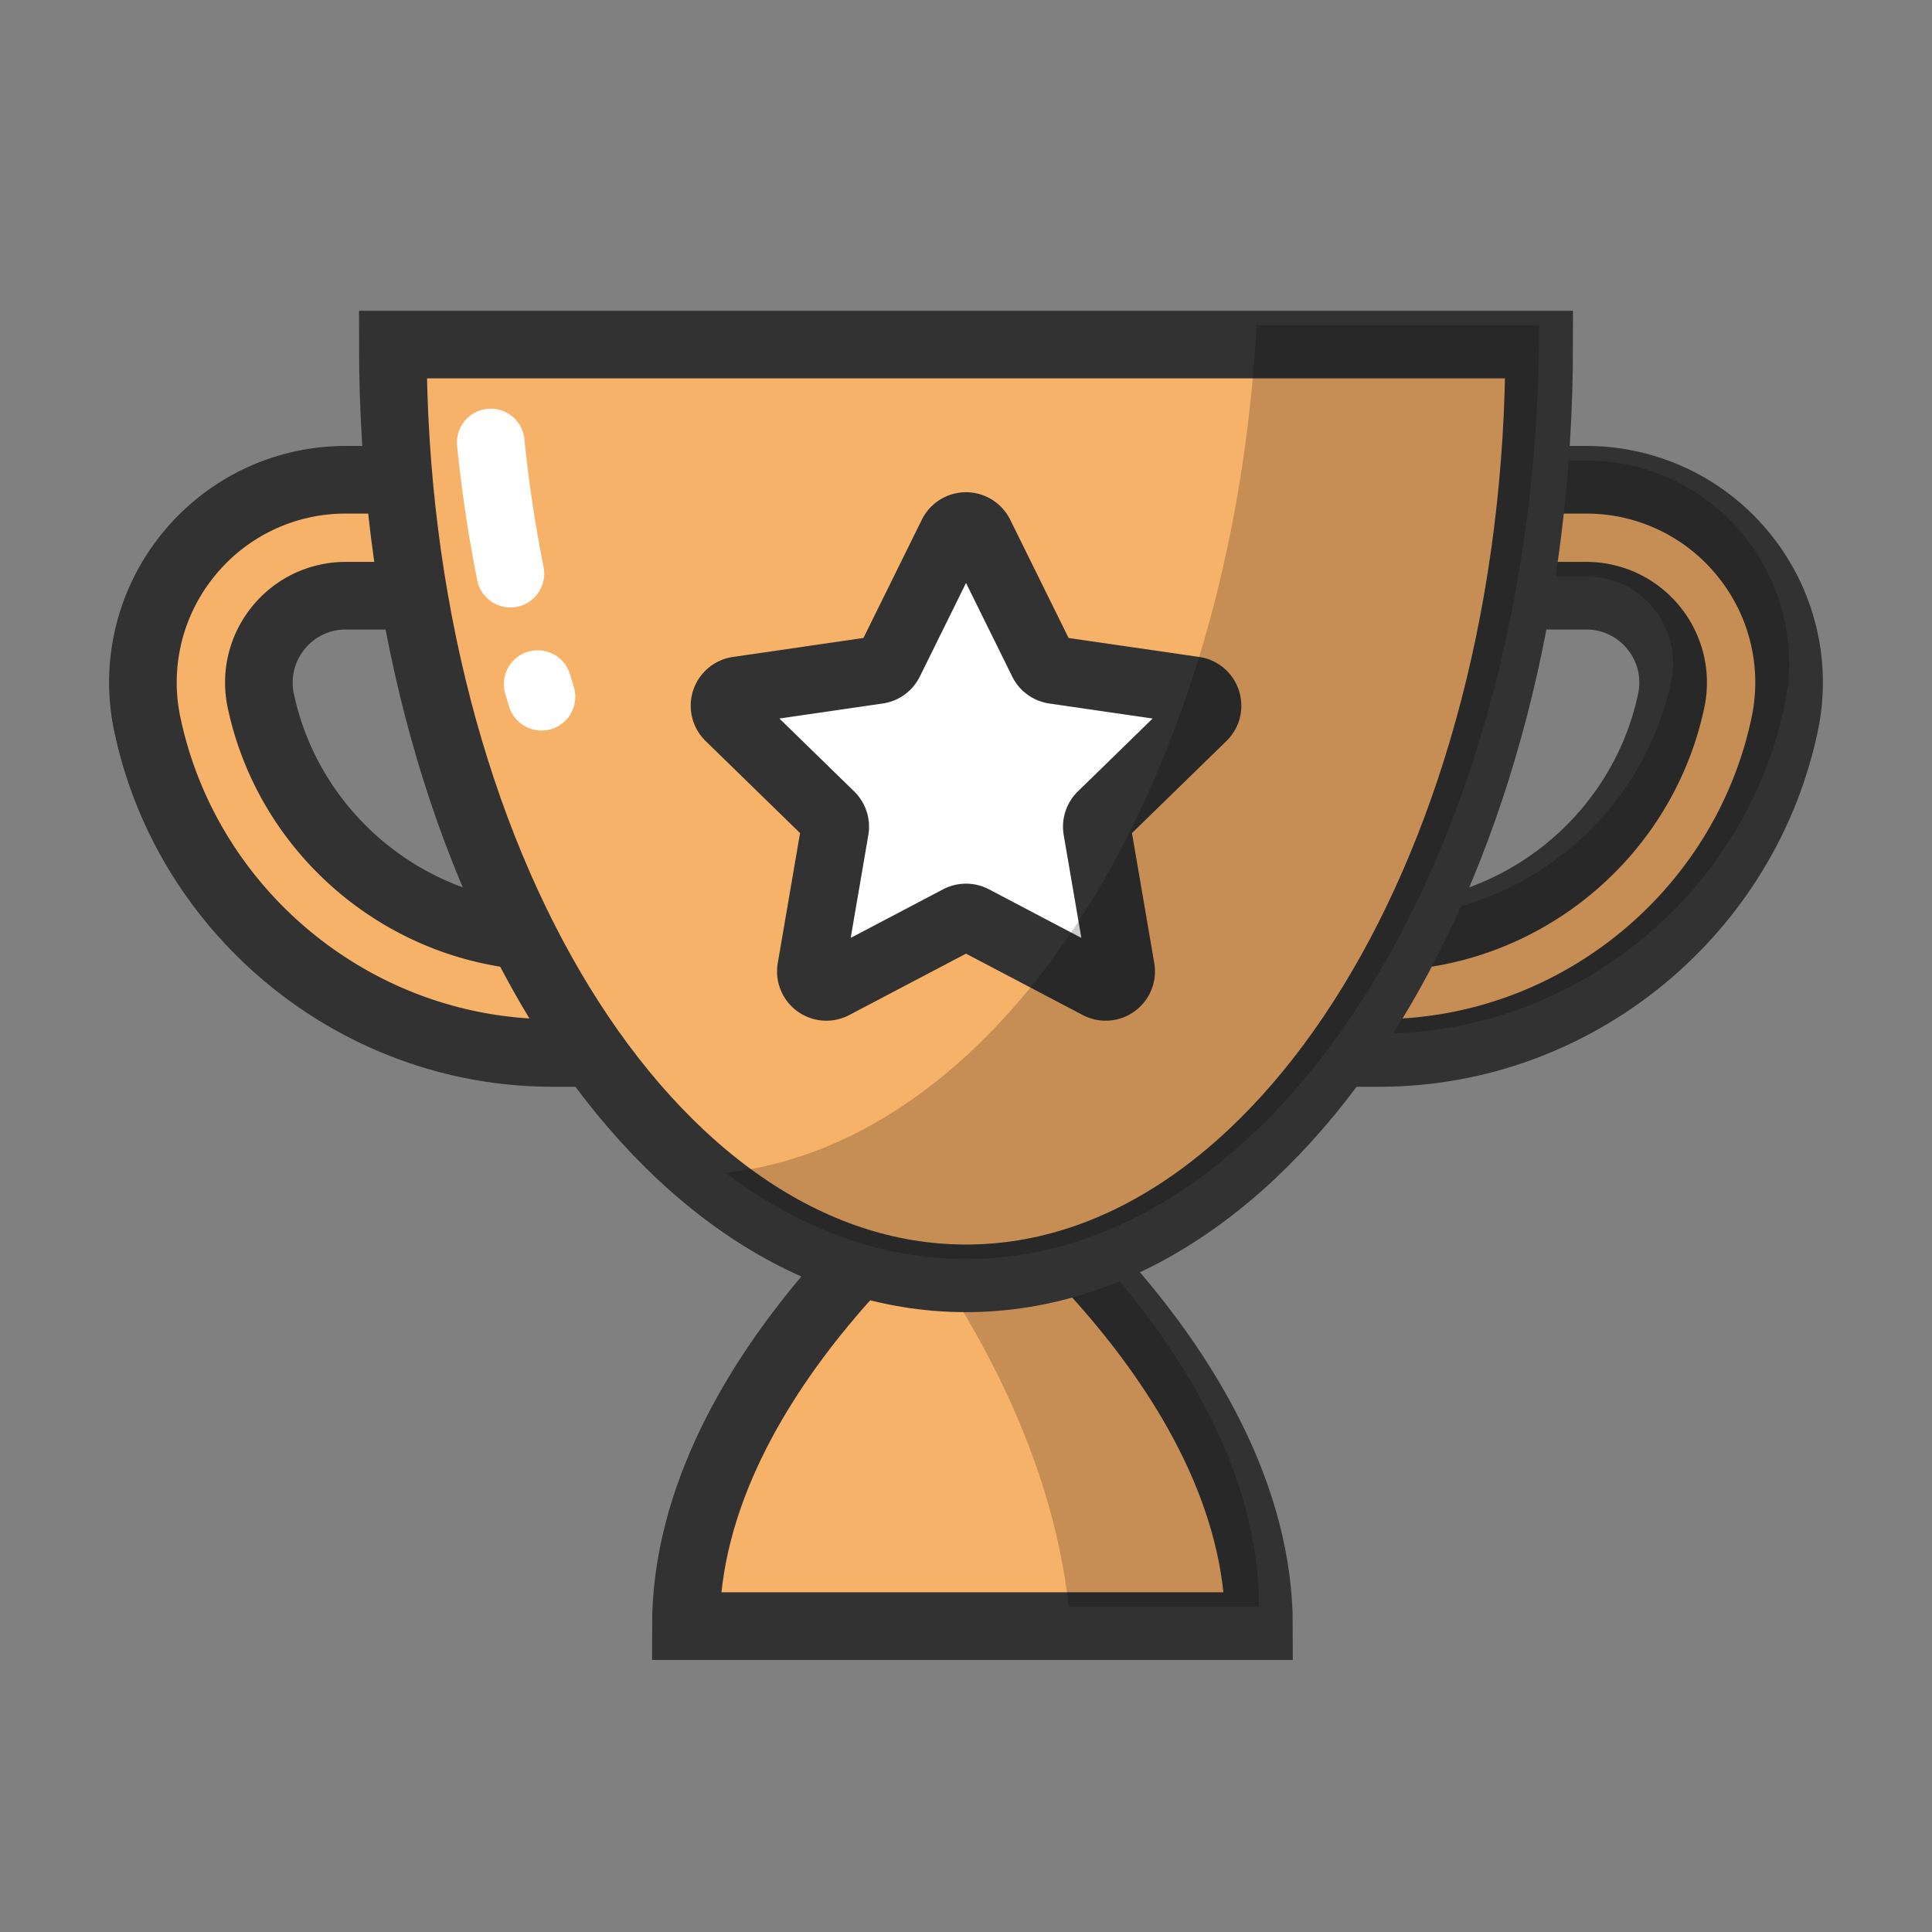 <?xml version="1.0"?><svg version="1.1" id="Layer_1" xmlns="http://www.w3.org/2000/svg" x="0" y="0" viewBox="0 0 100 100" xml:space="preserve"><rect x="0" y="0" width="100" height="100" fill="#808080" stroke="none"/><g><path d="M71.41 54.5h-5.727a3 3 0 1 1 0-6h5.727c7.247 0 13.594-5.146 15.093-12.237.281-1.333-.049-2.705-.908-3.764s-2.132-1.666-3.495-1.666H65.683a3 3 0 1 1 0-6H82.1a10.46 10.46 0 0 1 8.156 3.887 10.458 10.458 0 0 1 2.117 8.783C90.292 47.352 81.476 54.5 71.41 54.5z" fill="#f7b26a" stroke="#323232" stroke-width="3.5" stroke-miterlimit="10"/></g><g opacity=".2"><path d="M71.41 53.5h-5.727a3 3 0 1 1 0-6h5.727c7.247 0 13.594-5.146 15.093-12.237.281-1.333-.049-2.705-.908-3.764s-2.132-1.666-3.495-1.666H65.683a3 3 0 1 1 0-6H82.1a10.46 10.46 0 0 1 8.156 3.887 10.458 10.458 0 0 1 2.117 8.783C90.292 46.352 81.476 53.5 71.41 53.5z"/></g><g><path d="M50.333 60s14.833 10.82 14.833 24.167H35.5C35.5 70.82 50.333 60 50.333 60z" fill="#f7b26a" stroke="#323232" stroke-width="3.5" stroke-miterlimit="10"/></g><path d="M55.32 83.167h9.846C65.167 69.82 50.333 59 50.333 59s-1.783 1.302-4.112 3.556c3.747 4.879 8.167 12.229 9.099 20.611z" opacity=".2"/><g><path d="M34.317 54.5H28.59c-10.066 0-18.882-7.148-20.963-16.997a10.457 10.457 0 0 1 2.117-8.783 10.458 10.458 0 0 1 8.156-3.887h16.417a3 3 0 1 1 0 6H17.9c-1.363 0-2.637.607-3.495 1.666s-1.189 2.431-.908 3.764C14.996 43.354 21.343 48.5 28.59 48.5h5.727a3 3 0 1 1 0 6z" fill="#f7b26a" stroke="#323232" stroke-width="3.5" stroke-miterlimit="10"/></g><path d="M50 66.167c16.384 0 29.667-21.64 29.667-48.333H20.333c0 26.693 13.283 48.333 29.667 48.333z" fill="#f7b26a" stroke="#323232" stroke-width="3.5" stroke-miterlimit="10"/><path d="M50.719 27.675l3.242 6.568a.801.801 0 0 0 .604.439l7.249 1.053c.658.096.92.904.444 1.367l-5.245 5.113a.804.804 0 0 0-.231.71l1.238 7.219a.802.802 0 0 1-1.163.845l-6.483-3.409a.8.8 0 0 0-.746 0l-6.483 3.409a.801.801 0 0 1-1.163-.845l1.238-7.219a.802.802 0 0 0-.231-.71l-5.245-5.113a.801.801 0 0 1 .444-1.367l7.249-1.053a.803.803 0 0 0 .604-.439l3.242-6.568a.8.8 0 0 1 1.436 0z" fill="#fff" stroke="#323232" stroke-width="3.5" stroke-miterlimit="10"/><path d="M27.829 35.411c.065.218.13.435.197.651" stroke-linecap="round" fill="#f7b26a" stroke="#fff" stroke-width="3.5" stroke-miterlimit="10"/><path d="M25.401 22.903a71.583 71.583 0 0 0 1.017 6.788" stroke-linecap="round" fill="#f7b26a" stroke="#fff" stroke-width="3.5" stroke-miterlimit="10"/><path d="M65.042 16.833c-1.286 23.562-12.945 42.251-27.49 43.872 3.786 2.856 8.001 4.461 12.448 4.461 16.384 0 29.667-21.64 29.667-48.333H65.042z" opacity=".2"/></svg>